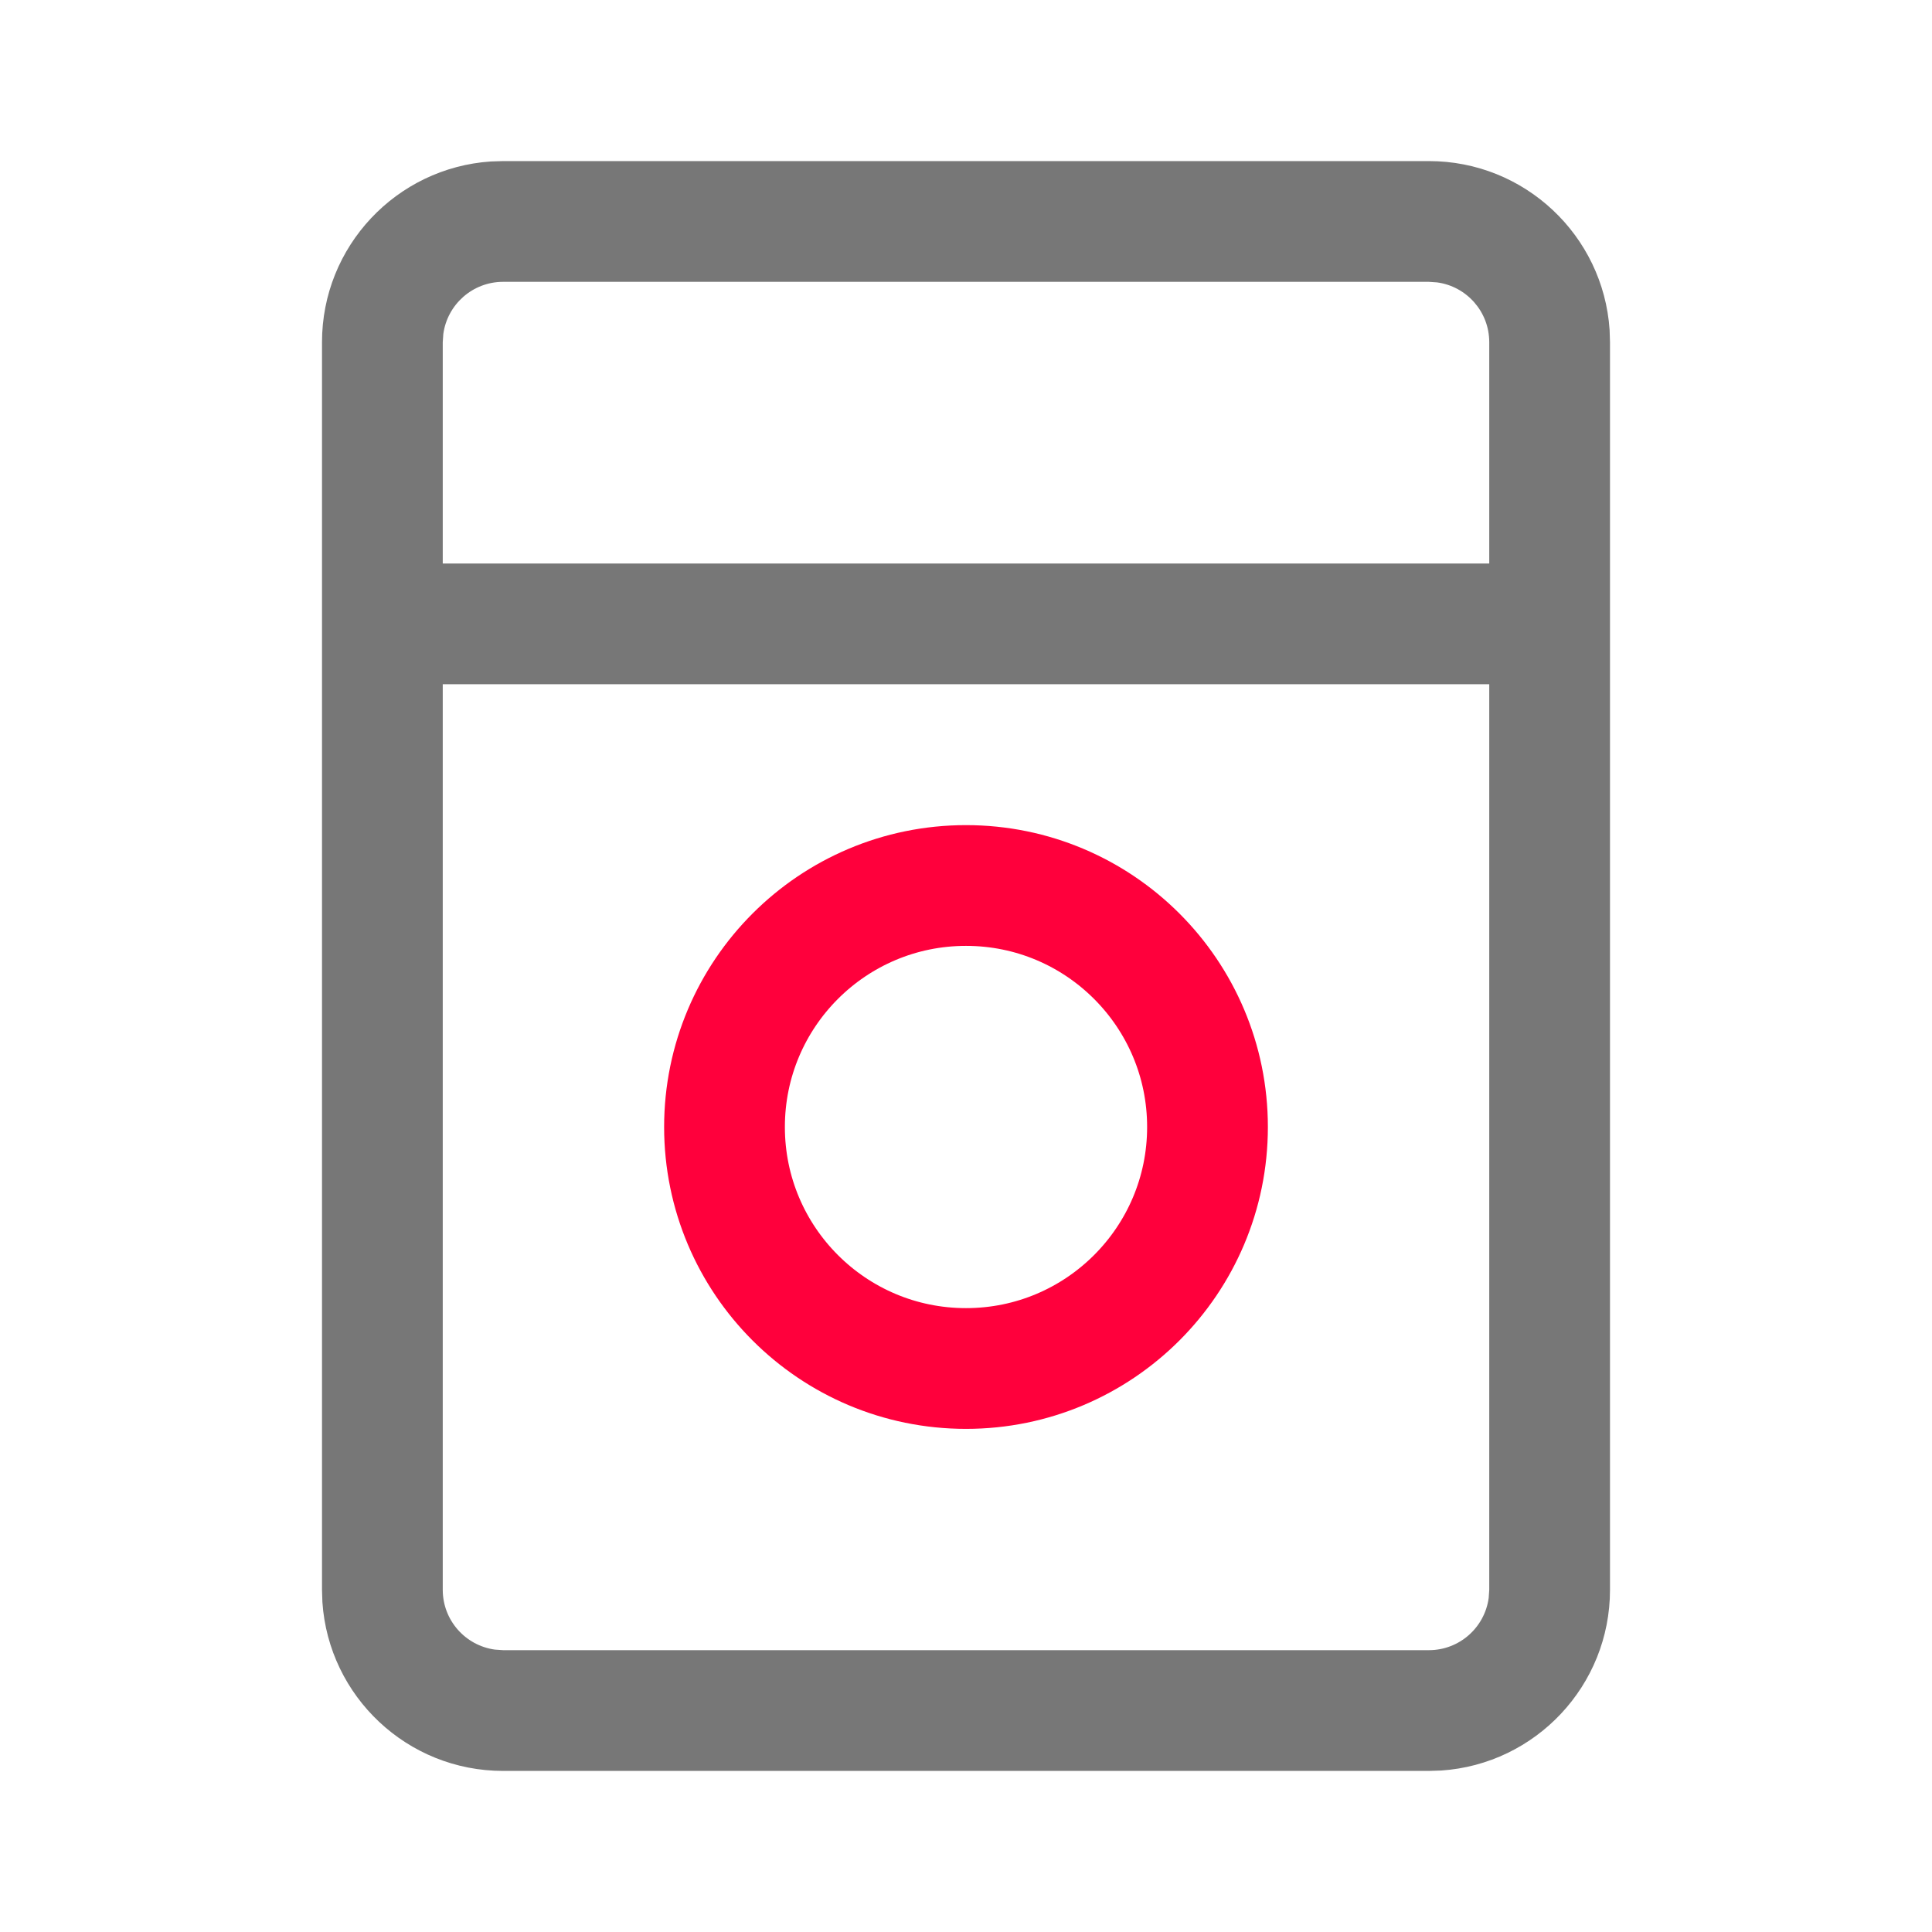 <svg width="24" height="24" viewBox="0 0 24 24" fill="none" xmlns="http://www.w3.org/2000/svg">
<path d="M17.75 2.001C18.941 2.001 19.916 2.926 19.995 4.097L20 4.251V19.749C20 20.94 19.075 21.915 17.904 21.994L17.75 21.999H6.25C5.059 21.999 4.084 21.074 4.005 19.903L4 19.749V4.251C4 3.06 4.925 2.085 6.096 2.006L6.25 2.001H17.75ZM17.75 3.501H6.25C5.87 3.501 5.557 3.783 5.507 4.149L5.5 4.251V19.749C5.5 20.129 5.782 20.442 6.148 20.492L6.25 20.499H17.75C18.13 20.499 18.443 20.217 18.493 19.851L18.5 19.749V4.251C18.5 3.871 18.218 3.557 17.852 3.508L17.75 3.501ZM18.75 7C19.164 7 19.5 7.336 19.5 7.75C19.5 8.13 19.218 8.444 18.852 8.493L18.75 8.5H5.25C4.836 8.5 4.5 8.164 4.5 7.75C4.5 7.37 4.782 7.057 5.148 7.007L5.25 7H18.75Z" fill="#777777"/>
<circle cx="12" cy="14" r="3" stroke="#FF003C" stroke-width="1.5"/>
</svg>
